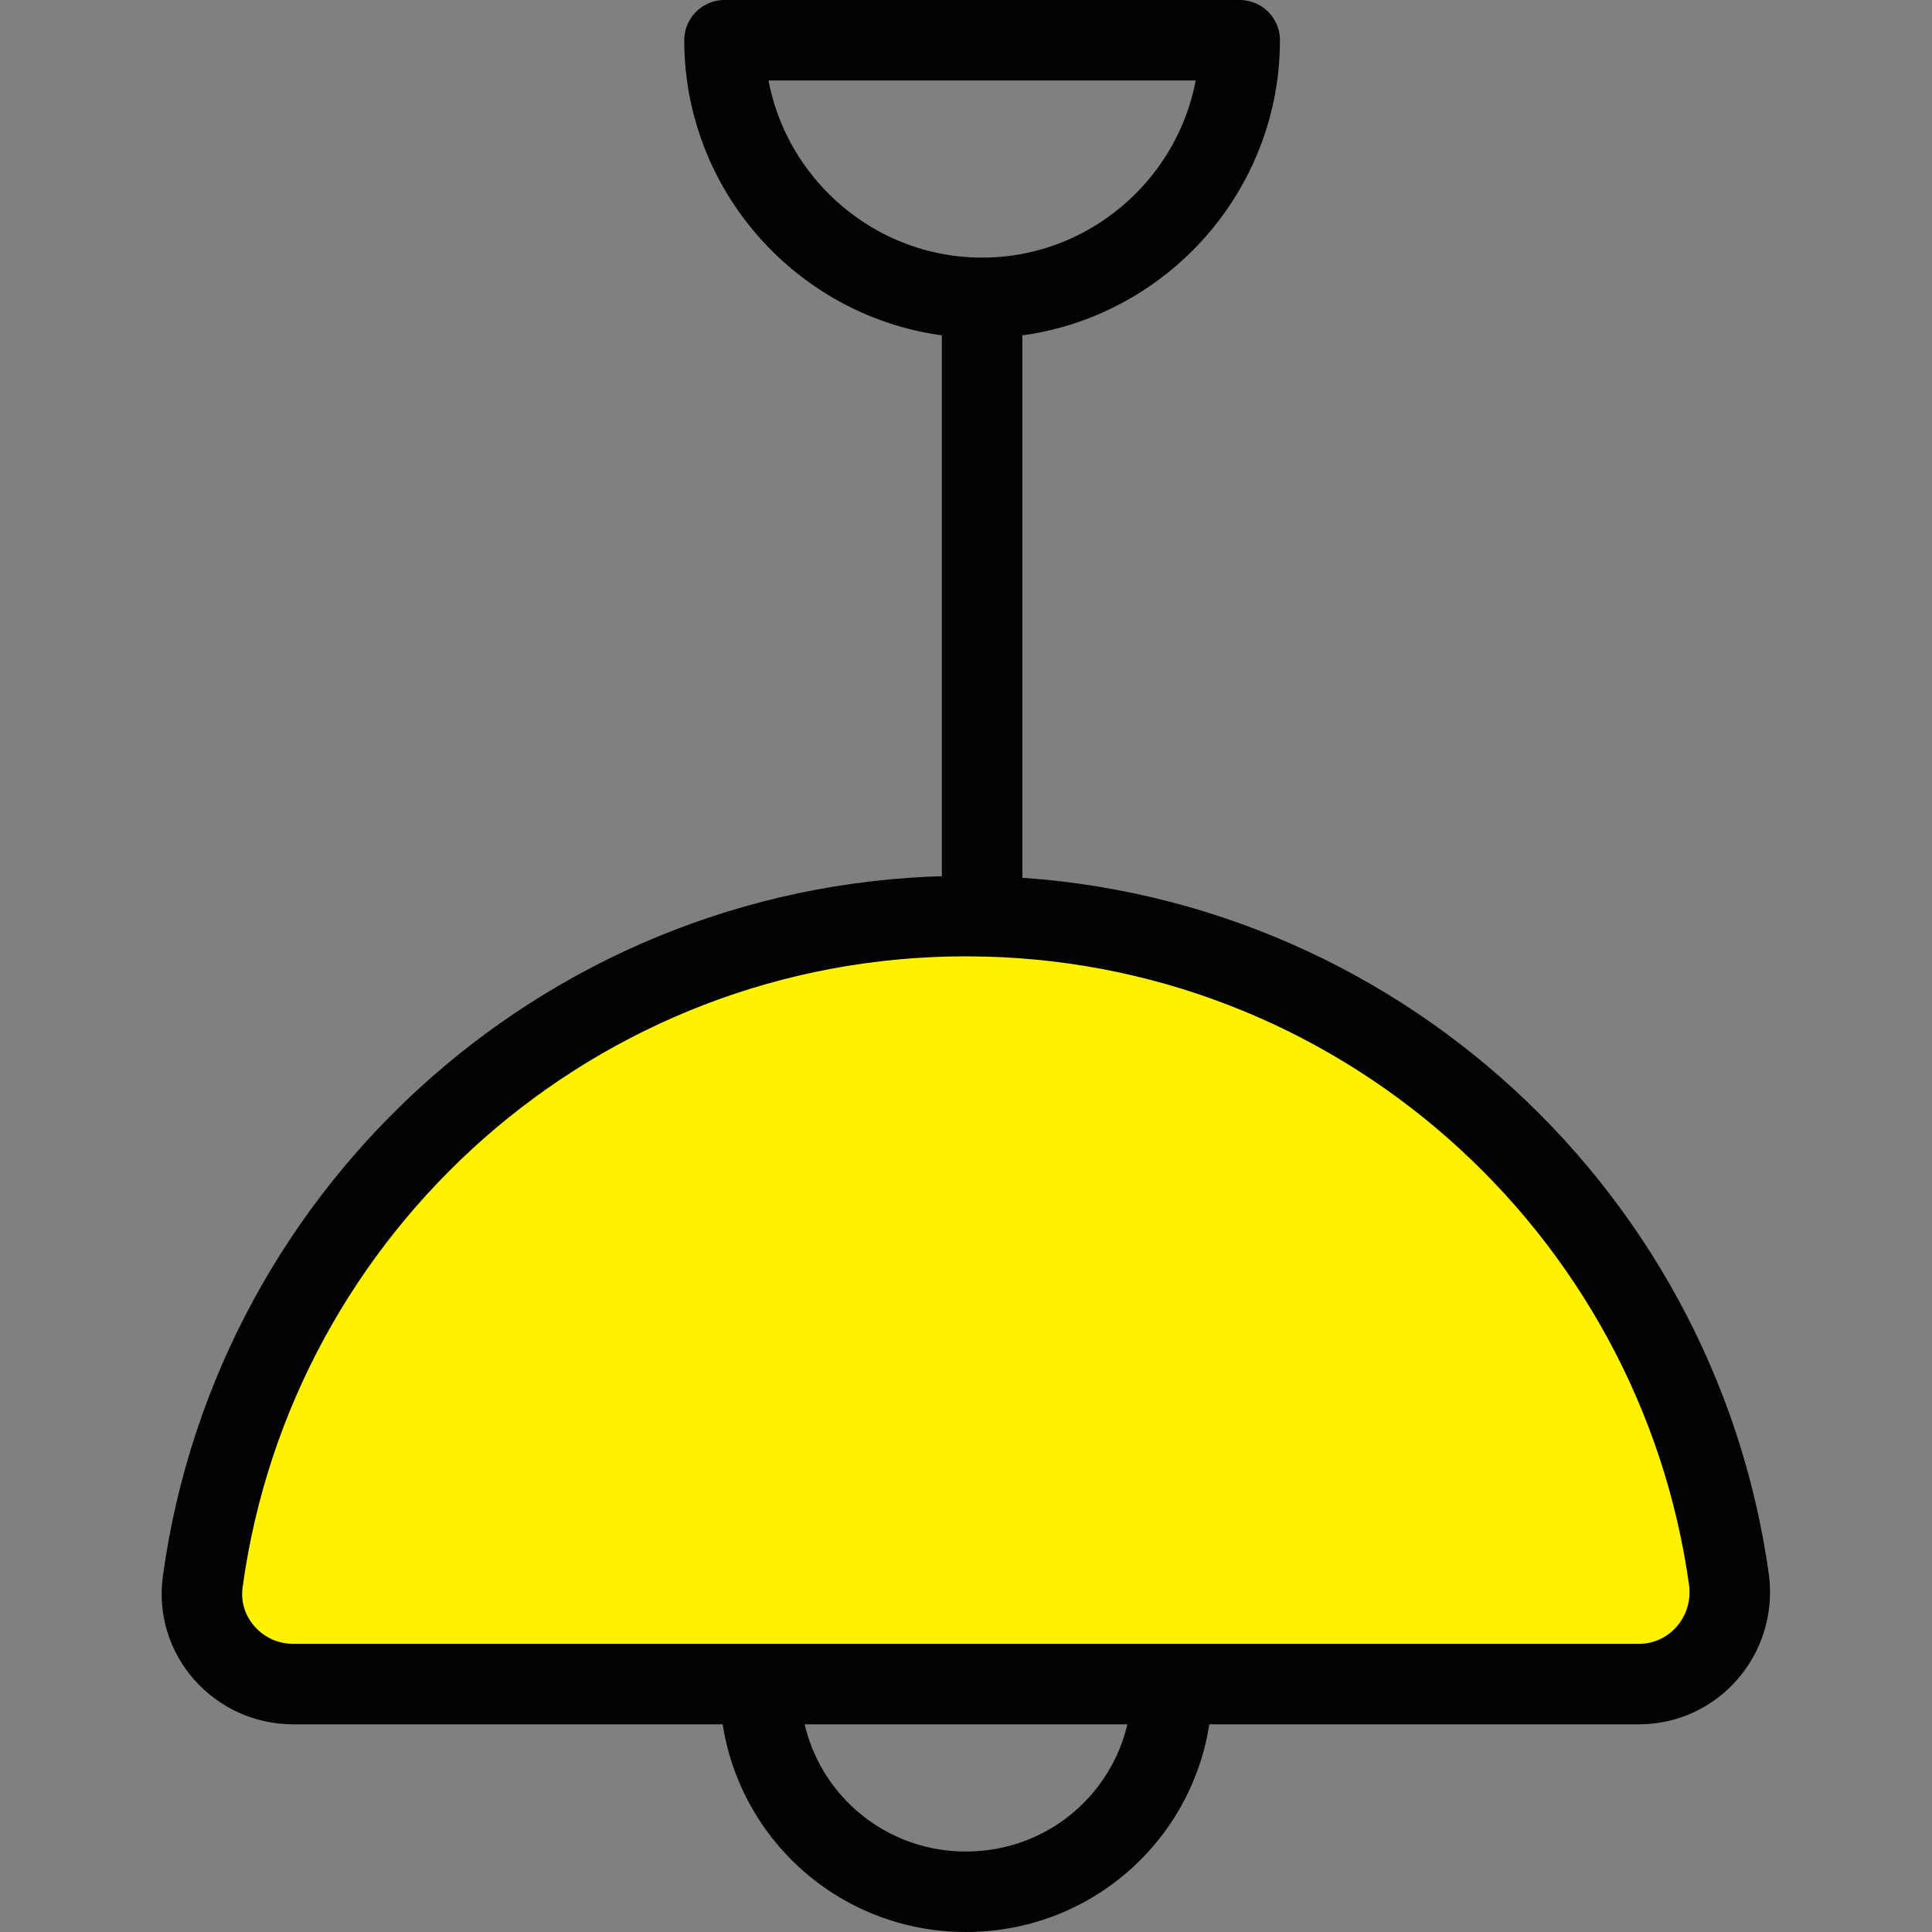 <?xml version="1.0" encoding="utf-8"?>
<!-- Generator: Adobe Illustrator 19.2.0, SVG Export Plug-In . SVG Version: 6.00 Build 0)  -->
<svg version="1.1" id="Layer_1" xmlns="http://www.w3.org/2000/svg" xmlns:xlink="http://www.w3.org/1999/xlink" x="0px" y="0px"
	 viewBox="0 0 120 120" style="enable-background:new 0 0 120 120;" xml:space="preserve">
<rect x="0" y="0" width="120" height="120" fill="#808080" stroke="none"/>
<style type="text/css">
	.st0{fill:#FFF200;stroke:#020202;stroke-width:5;stroke-linecap:round;stroke-linejoin:round;stroke-miterlimit:10;}
	.st1{fill:none;stroke:#020202;stroke-width:5;stroke-linecap:round;stroke-linejoin:round;stroke-miterlimit:10;}
</style>
<g>
	<path class="st0" d="M101.8,104.6c3.4,0,6-3,5.6-6.4C104.2,74.9,84.2,56.9,60,56.9s-44.2,18-47.4,41.3c-0.5,3.4,2.2,6.4,5.6,6.4
		H101.8z"/>
	<path class="st1" d="M72.8,104.7c0,7.1-5.7,12.8-12.8,12.8s-12.8-5.7-12.8-12.8"/>
	<path class="st1" d="M77,2.5c0,8.8-7.2,16-16,16h0c-8.8,0-16-7.2-16-16H77z"/>
	<line class="st1" x1="61" y1="56.9" x2="61" y2="18.9"/>
</g>
</svg>
